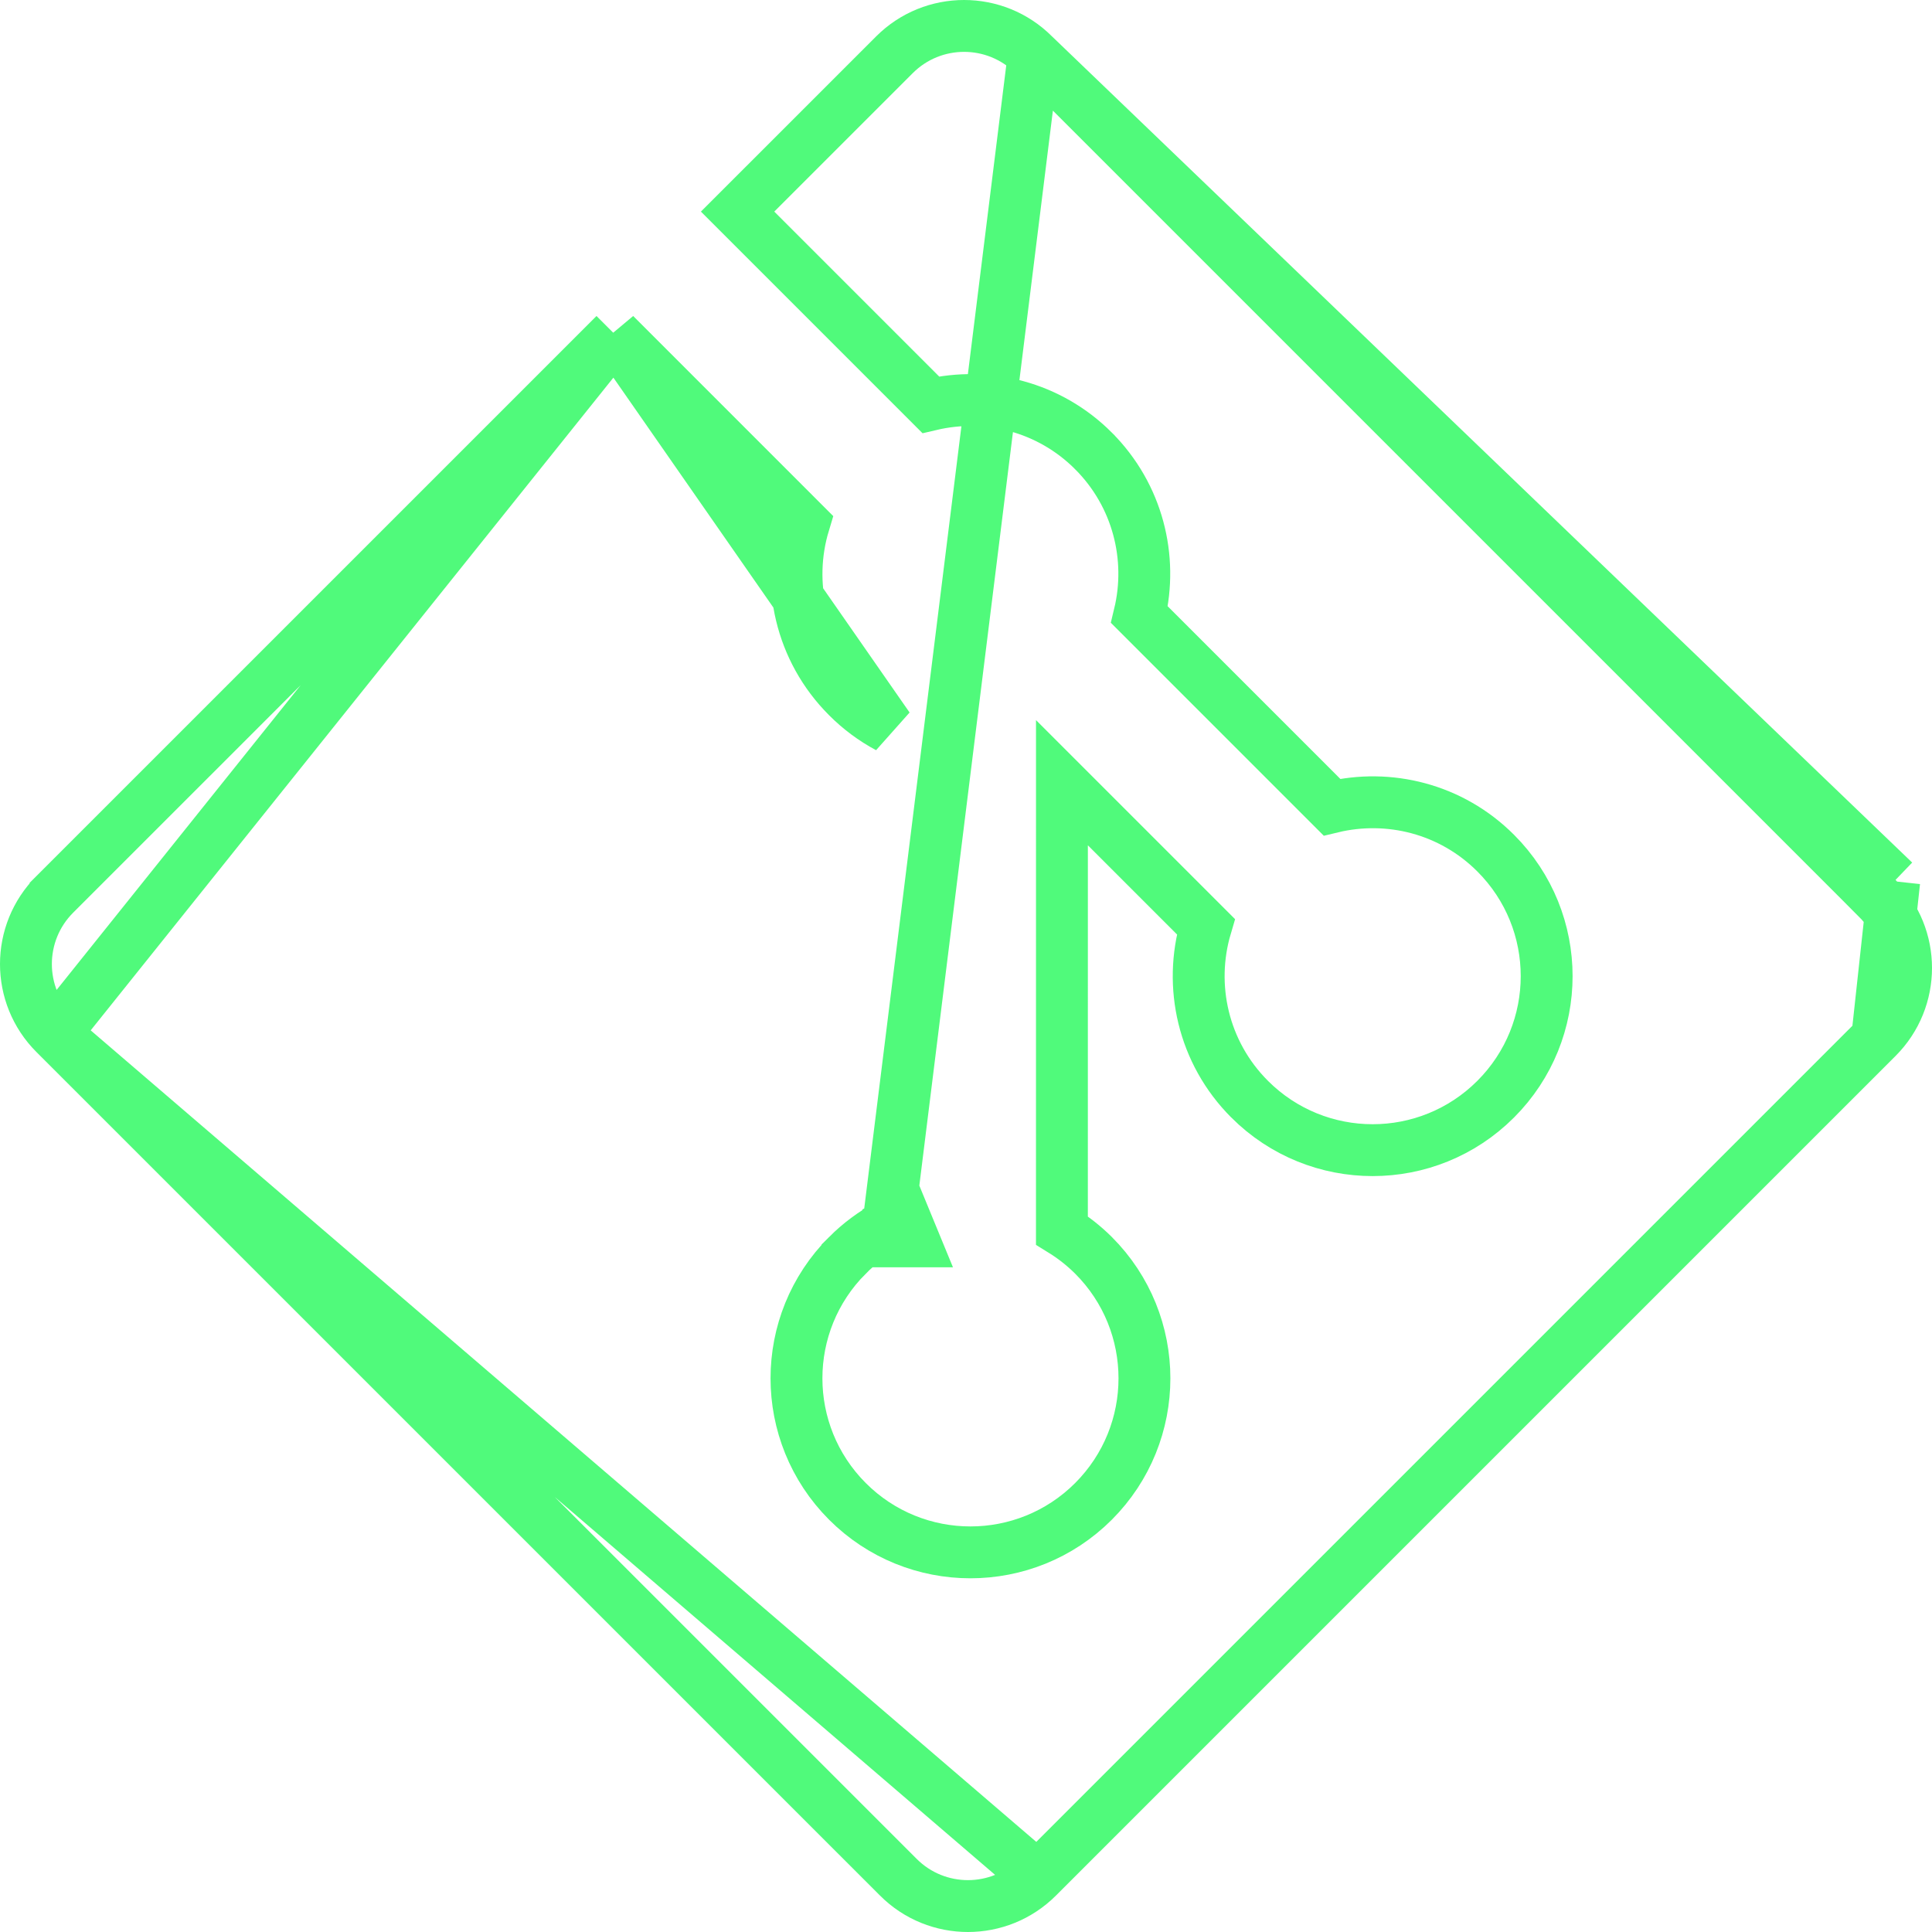 <svg width="149" height="149" viewBox="0 0 149 149" fill="none" xmlns="http://www.w3.org/2000/svg">
<path d="M79.721 4.224L79.721 4.224C76.758 1.259 71.948 1.258 68.98 4.225L56.885 16.319L71.777 31.212C76.14 30.185 80.919 31.361 84.331 34.773L84.332 34.775C87.759 38.208 88.931 43.024 87.875 47.405L102.718 62.249C107.099 61.194 111.92 62.359 115.352 65.797C120.592 71.037 120.591 79.528 115.351 84.77L115.351 84.77C110.108 90.013 101.616 90.013 96.372 84.77L96.371 84.769C92.77 81.164 91.648 76.023 92.998 71.463L81.899 60.364L81.897 94.892C82.776 95.435 83.592 96.078 84.327 96.808L84.331 96.812C89.573 102.052 89.571 110.545 84.332 115.79L84.331 115.791C79.089 121.031 70.593 121.032 65.356 115.79C60.117 110.545 60.115 102.053 65.357 96.813C65.357 96.813 65.357 96.813 65.357 96.813C65.357 96.813 65.357 96.813 65.357 96.812C66.289 95.88 67.351 95.092 68.508 94.471M79.721 4.224L68.508 94.471M79.721 4.224L144.776 69.277L146.086 67.966M79.721 4.224L146.086 67.966M68.508 94.471V95.735H70.508L69.747 93.886C69.324 94.06 68.91 94.255 68.508 94.471ZM146.086 67.966L144.776 69.277C147.741 72.242 147.742 77.056 144.775 80.024C144.775 80.024 144.775 80.024 144.775 80.024M146.086 67.966L144.775 80.024M4.225 79.722L4.225 79.722L69.281 144.775L69.282 144.776C72.245 147.741 77.054 147.742 80.024 144.775L80.024 144.775M4.225 79.722L80.024 144.775M4.225 79.722C1.259 76.756 1.258 71.945 4.225 68.976C4.226 68.976 4.226 68.975 4.226 68.975L47.418 25.785M4.225 79.722L47.418 25.785M80.024 144.775L144.775 80.024M80.024 144.775L144.775 80.024M47.418 25.785L62.003 40.372C60.622 44.949 61.728 50.122 65.356 53.747C66.286 54.683 67.349 55.473 68.508 56.093L47.418 25.785Z" stroke="#50FA7B" stroke-width="4"/>
</svg>
